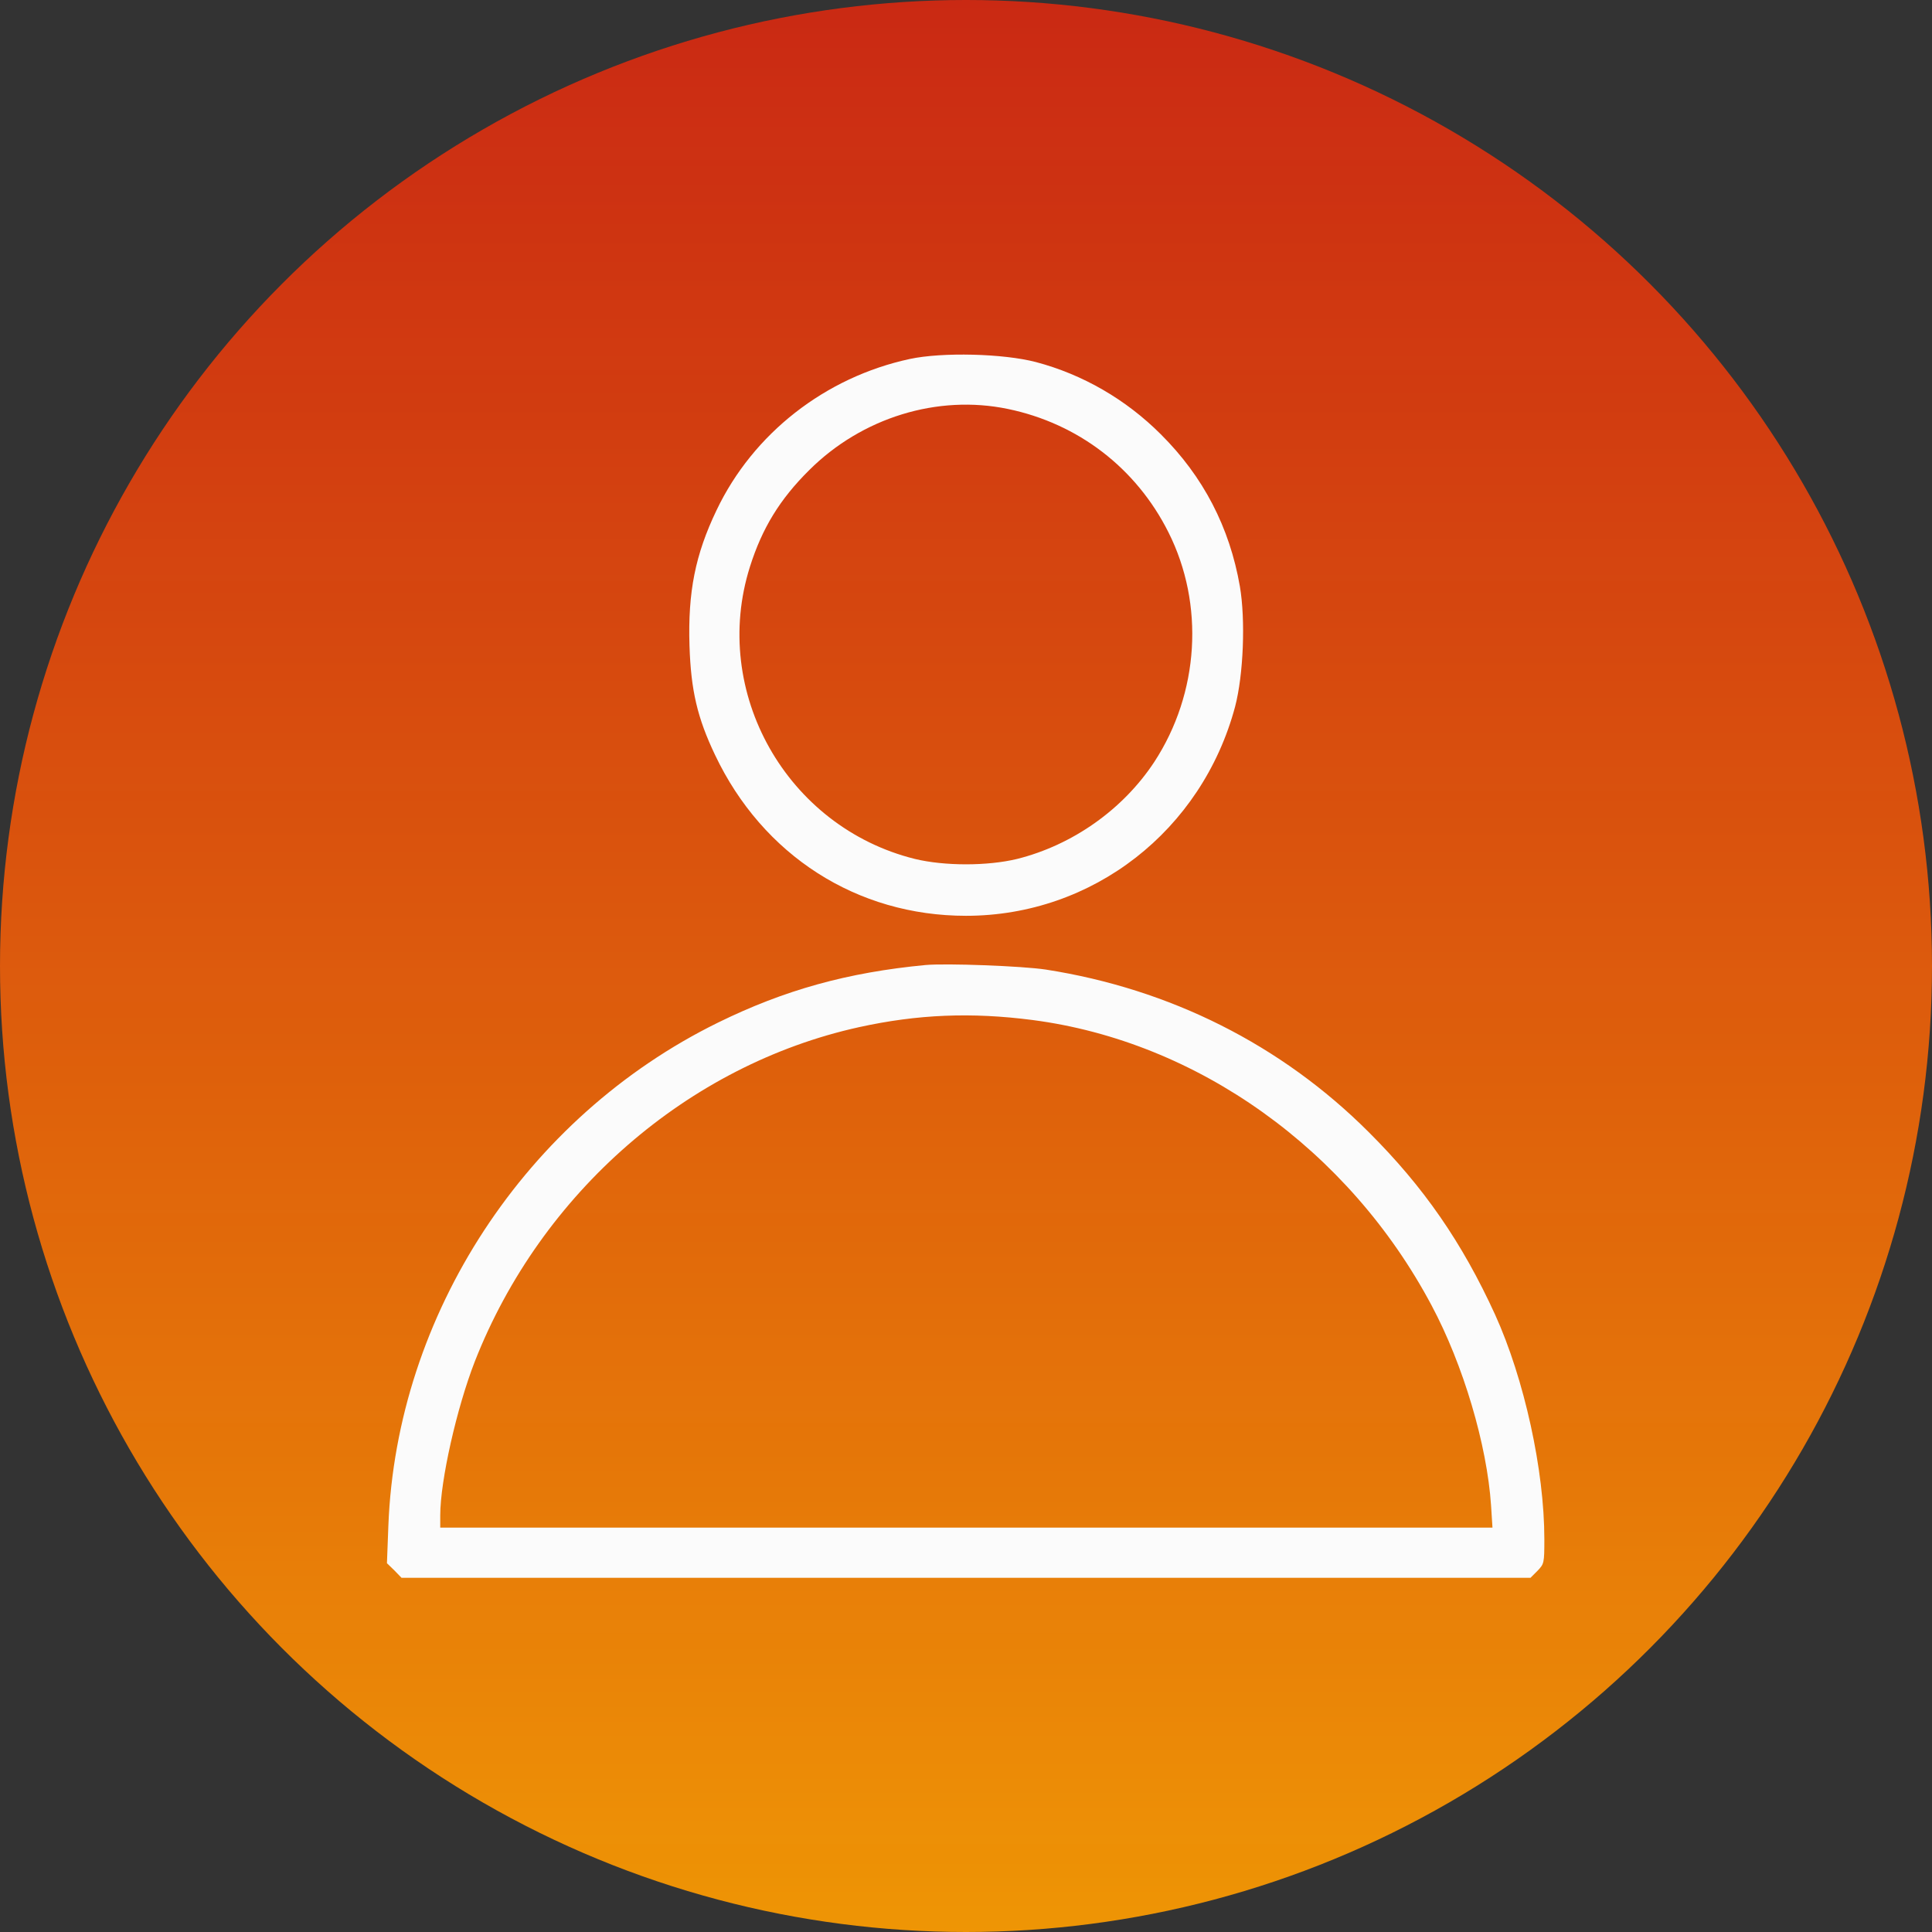 <svg width="60" height="60" viewBox="0 0 60 60" fill="none" xmlns="http://www.w3.org/2000/svg">
<rect x="0" y="0" width="60" height="60" fill="#333333" stroke="none"/>
<circle cx="30" cy="30" r="30" fill="url(#paint0_linear_17_33)"/>
<path d="M28.256 11.148C25.628 11.713 23.387 13.464 22.252 15.847C21.591 17.227 21.361 18.385 21.413 20.055C21.457 21.443 21.658 22.296 22.207 23.447C23.691 26.571 26.616 28.441 30 28.441C33.934 28.441 37.325 25.799 38.357 21.947C38.617 20.953 38.684 19.253 38.505 18.207C38.186 16.373 37.37 14.8 36.049 13.486C34.965 12.403 33.629 11.631 32.175 11.245C31.158 10.978 29.258 10.933 28.256 11.148ZM31.299 12.7C33.481 13.152 35.284 14.533 36.286 16.529C37.414 18.771 37.244 21.524 35.848 23.662C34.876 25.139 33.31 26.244 31.588 26.675C30.668 26.898 29.332 26.898 28.412 26.675C24.433 25.688 22.058 21.494 23.291 17.598C23.669 16.403 24.218 15.505 25.131 14.6C26.771 12.967 29.117 12.247 31.299 12.7Z" fill="#FBFBFB"/>
<path d="M28.738 29.97C26.326 30.2 24.367 30.742 22.296 31.759C16.329 34.691 12.314 40.821 12.061 47.382L12.017 48.547L12.247 48.77L12.47 49H30H47.531L47.746 48.785C47.954 48.569 47.961 48.547 47.961 47.798C47.961 45.66 47.338 42.825 46.432 40.828C45.408 38.587 44.213 36.858 42.506 35.158C39.797 32.449 36.338 30.712 32.479 30.111C31.752 30 29.384 29.911 28.738 29.97ZM32.063 31.677C37.192 32.345 41.89 35.707 44.458 40.539C45.445 42.387 46.18 44.873 46.306 46.751L46.35 47.441H30.015H13.672V47.063C13.672 45.987 14.184 43.723 14.748 42.276C16.804 37.043 21.361 33.073 26.675 31.9C28.501 31.499 30.163 31.432 32.063 31.677Z" fill="#FBFBFB"/>
<defs>
<linearGradient id="paint0_linear_17_33" x1="30" y1="0" x2="30" y2="60" gradientUnits="userSpaceOnUse">
<stop stop-color="#FF2608" stop-opacity="0.74"/>
<stop offset="1" stop-color="#FF9E01" stop-opacity="0.92"/>
</linearGradient>
</defs>
</svg>
